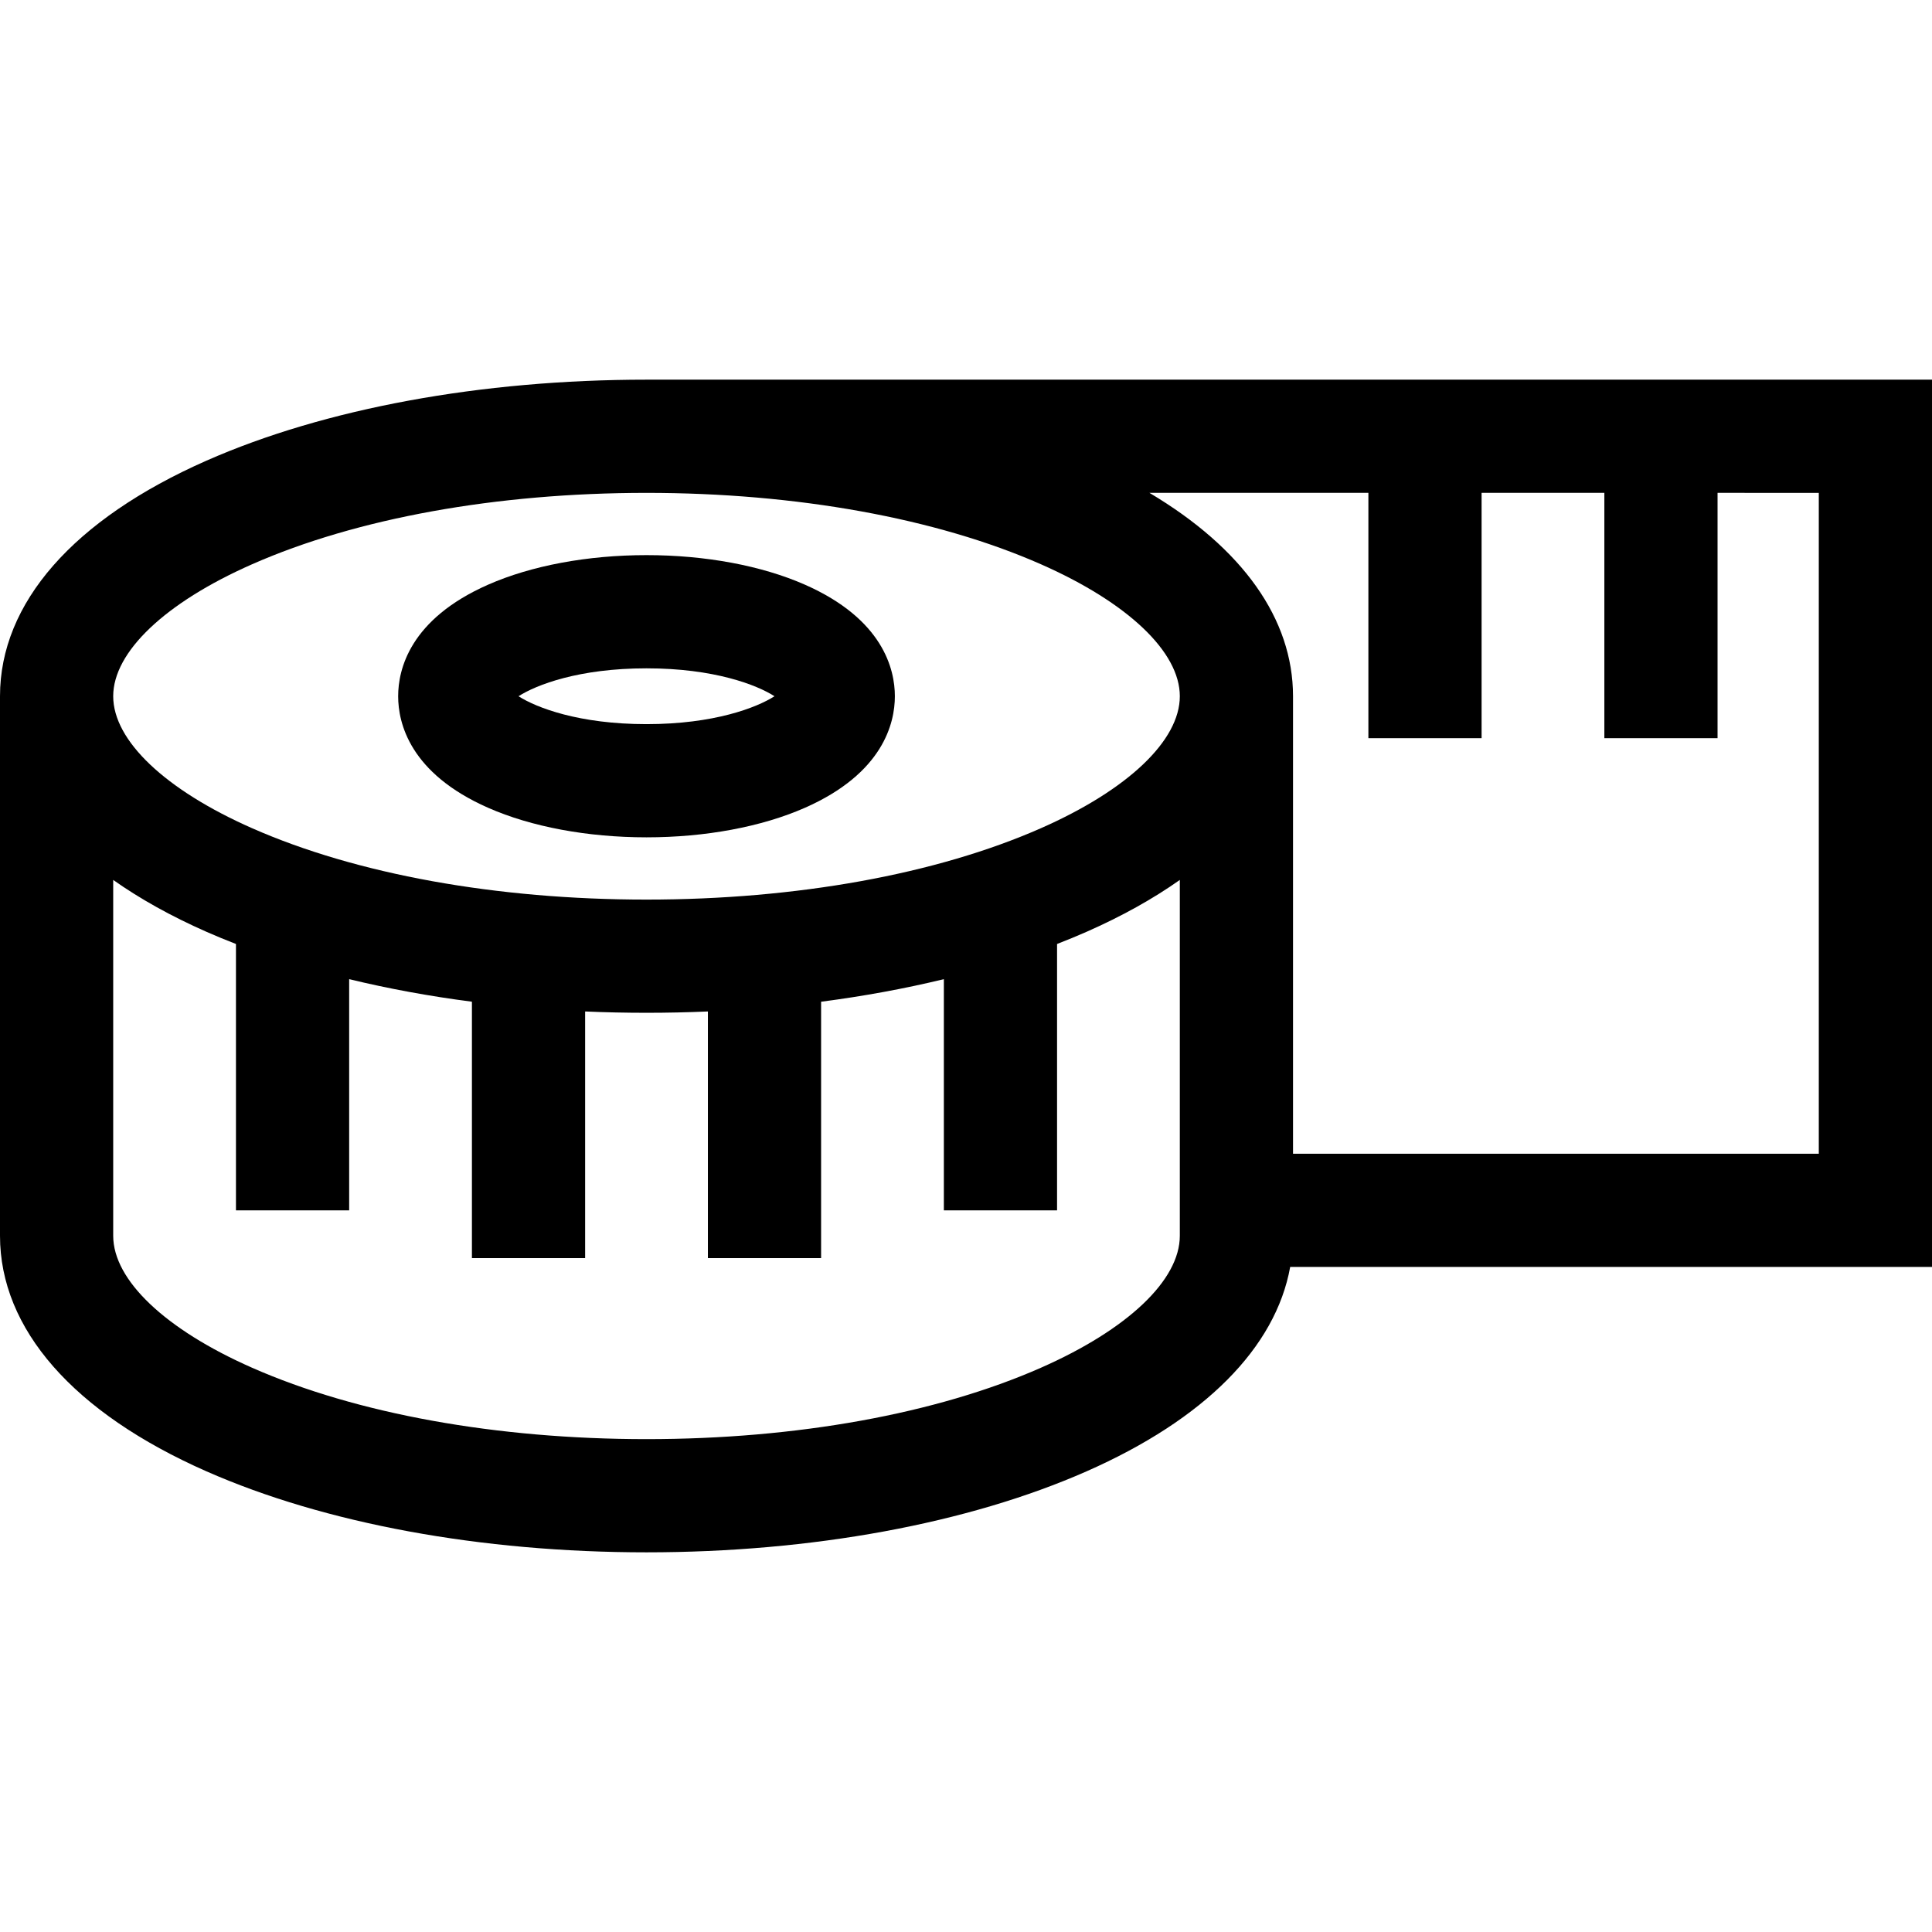 <?xml version="1.0" encoding="iso-8859-1"?>
<!-- Generator: Adobe Illustrator 19.0.0, SVG Export Plug-In . SVG Version: 6.00 Build 0)  -->
<svg xmlns="http://www.w3.org/2000/svg" xmlns:xlink="http://www.w3.org/1999/xlink" version="1.1" id="Layer_1" x="0px" y="0px" viewBox="0 0 512 512" style="enable-background:new 0 0 512 512;" xml:space="preserve">
<g>
	<g>
		<path d="M213.314,154.947c-11.462-5.051-26.372-7.833-41.982-7.833c-15.61,0-30.52,2.782-41.981,7.833    c-20.738,9.14-23.835,22.444-23.835,29.562s3.096,20.423,23.835,29.561c11.462,5.052,26.371,7.833,41.981,7.833    c15.61,0,30.52-2.781,41.982-7.833c20.738-9.139,23.835-22.443,23.835-29.561C237.149,177.39,234.052,164.085,213.314,154.947z     M171.332,191.904c-17.917,0-29.197-4.376-33.917-7.394c4.719-3.019,15.999-7.395,33.917-7.395    c17.918,0,29.198,4.376,33.918,7.395C200.529,187.527,189.248,191.904,171.332,191.904z"/>
	</g>
</g>
<g>
	<g>
		<path d="M171.332,100.616c-43.795,0-85.201,7.618-116.593,21.452C19.44,137.624,0,159.8,0,184.509v142.982    c0,24.71,19.44,46.886,54.739,62.441c31.392,13.834,72.798,21.452,116.593,21.452c43.795,0,85.201-7.618,116.593-21.452    c31.314-13.8,50.135-32.812,53.988-54.179H512V100.616H171.332z M66.838,149.521c27.663-12.19,64.773-18.904,104.494-18.904    s76.831,6.714,104.494,18.904c23.066,10.165,36.838,23.245,36.838,34.989c0,11.743-13.771,24.823-36.838,34.988    c-27.663,12.19-64.773,18.904-104.494,18.904c-39.721,0-76.831-6.714-104.494-18.904C43.771,209.332,30,196.253,30,184.509    C30,172.766,43.771,159.686,66.838,149.521z M312.664,327.493c0,11.743-13.771,24.823-36.838,34.988    c-27.663,12.19-64.773,18.904-104.494,18.904c-39.721,0-76.831-6.714-104.494-18.904C43.771,352.316,30,339.236,30,327.491    v-94.299c7.082,5.002,15.342,9.616,24.739,13.757c2.532,1.116,5.136,2.187,7.794,3.221v70.584h30v-61.266    c10.35,2.511,21.246,4.513,32.532,5.979v67.948h30v-65.366c5.375,0.235,10.802,0.353,16.267,0.353    c5.465,0,10.891-0.119,16.267-0.353v65.366h30v-67.948c11.287-1.466,22.183-3.468,32.533-5.979v61.266h30v-70.584    c2.658-1.034,5.261-2.105,7.793-3.22c9.397-4.141,17.658-8.755,24.739-13.757V327.493z M482,305.754H342.664V184.509    c0-20.483-13.37-39.22-38.047-53.894h58.021v65.012h30v-65.012h32.532v65.012h30v-65.012H482V305.754z"/>
	</g>
</g>
<g>
</g>
<g>
</g>
<g>
</g>
<g>
</g>
<g>
</g>
<g>
</g>
<g>
</g>
<g>
</g>
<g>
</g>
<g>
</g>
<g>
</g>
<g>
</g>
<g>
</g>
<g>
</g>
<g>
</g>
</svg>
